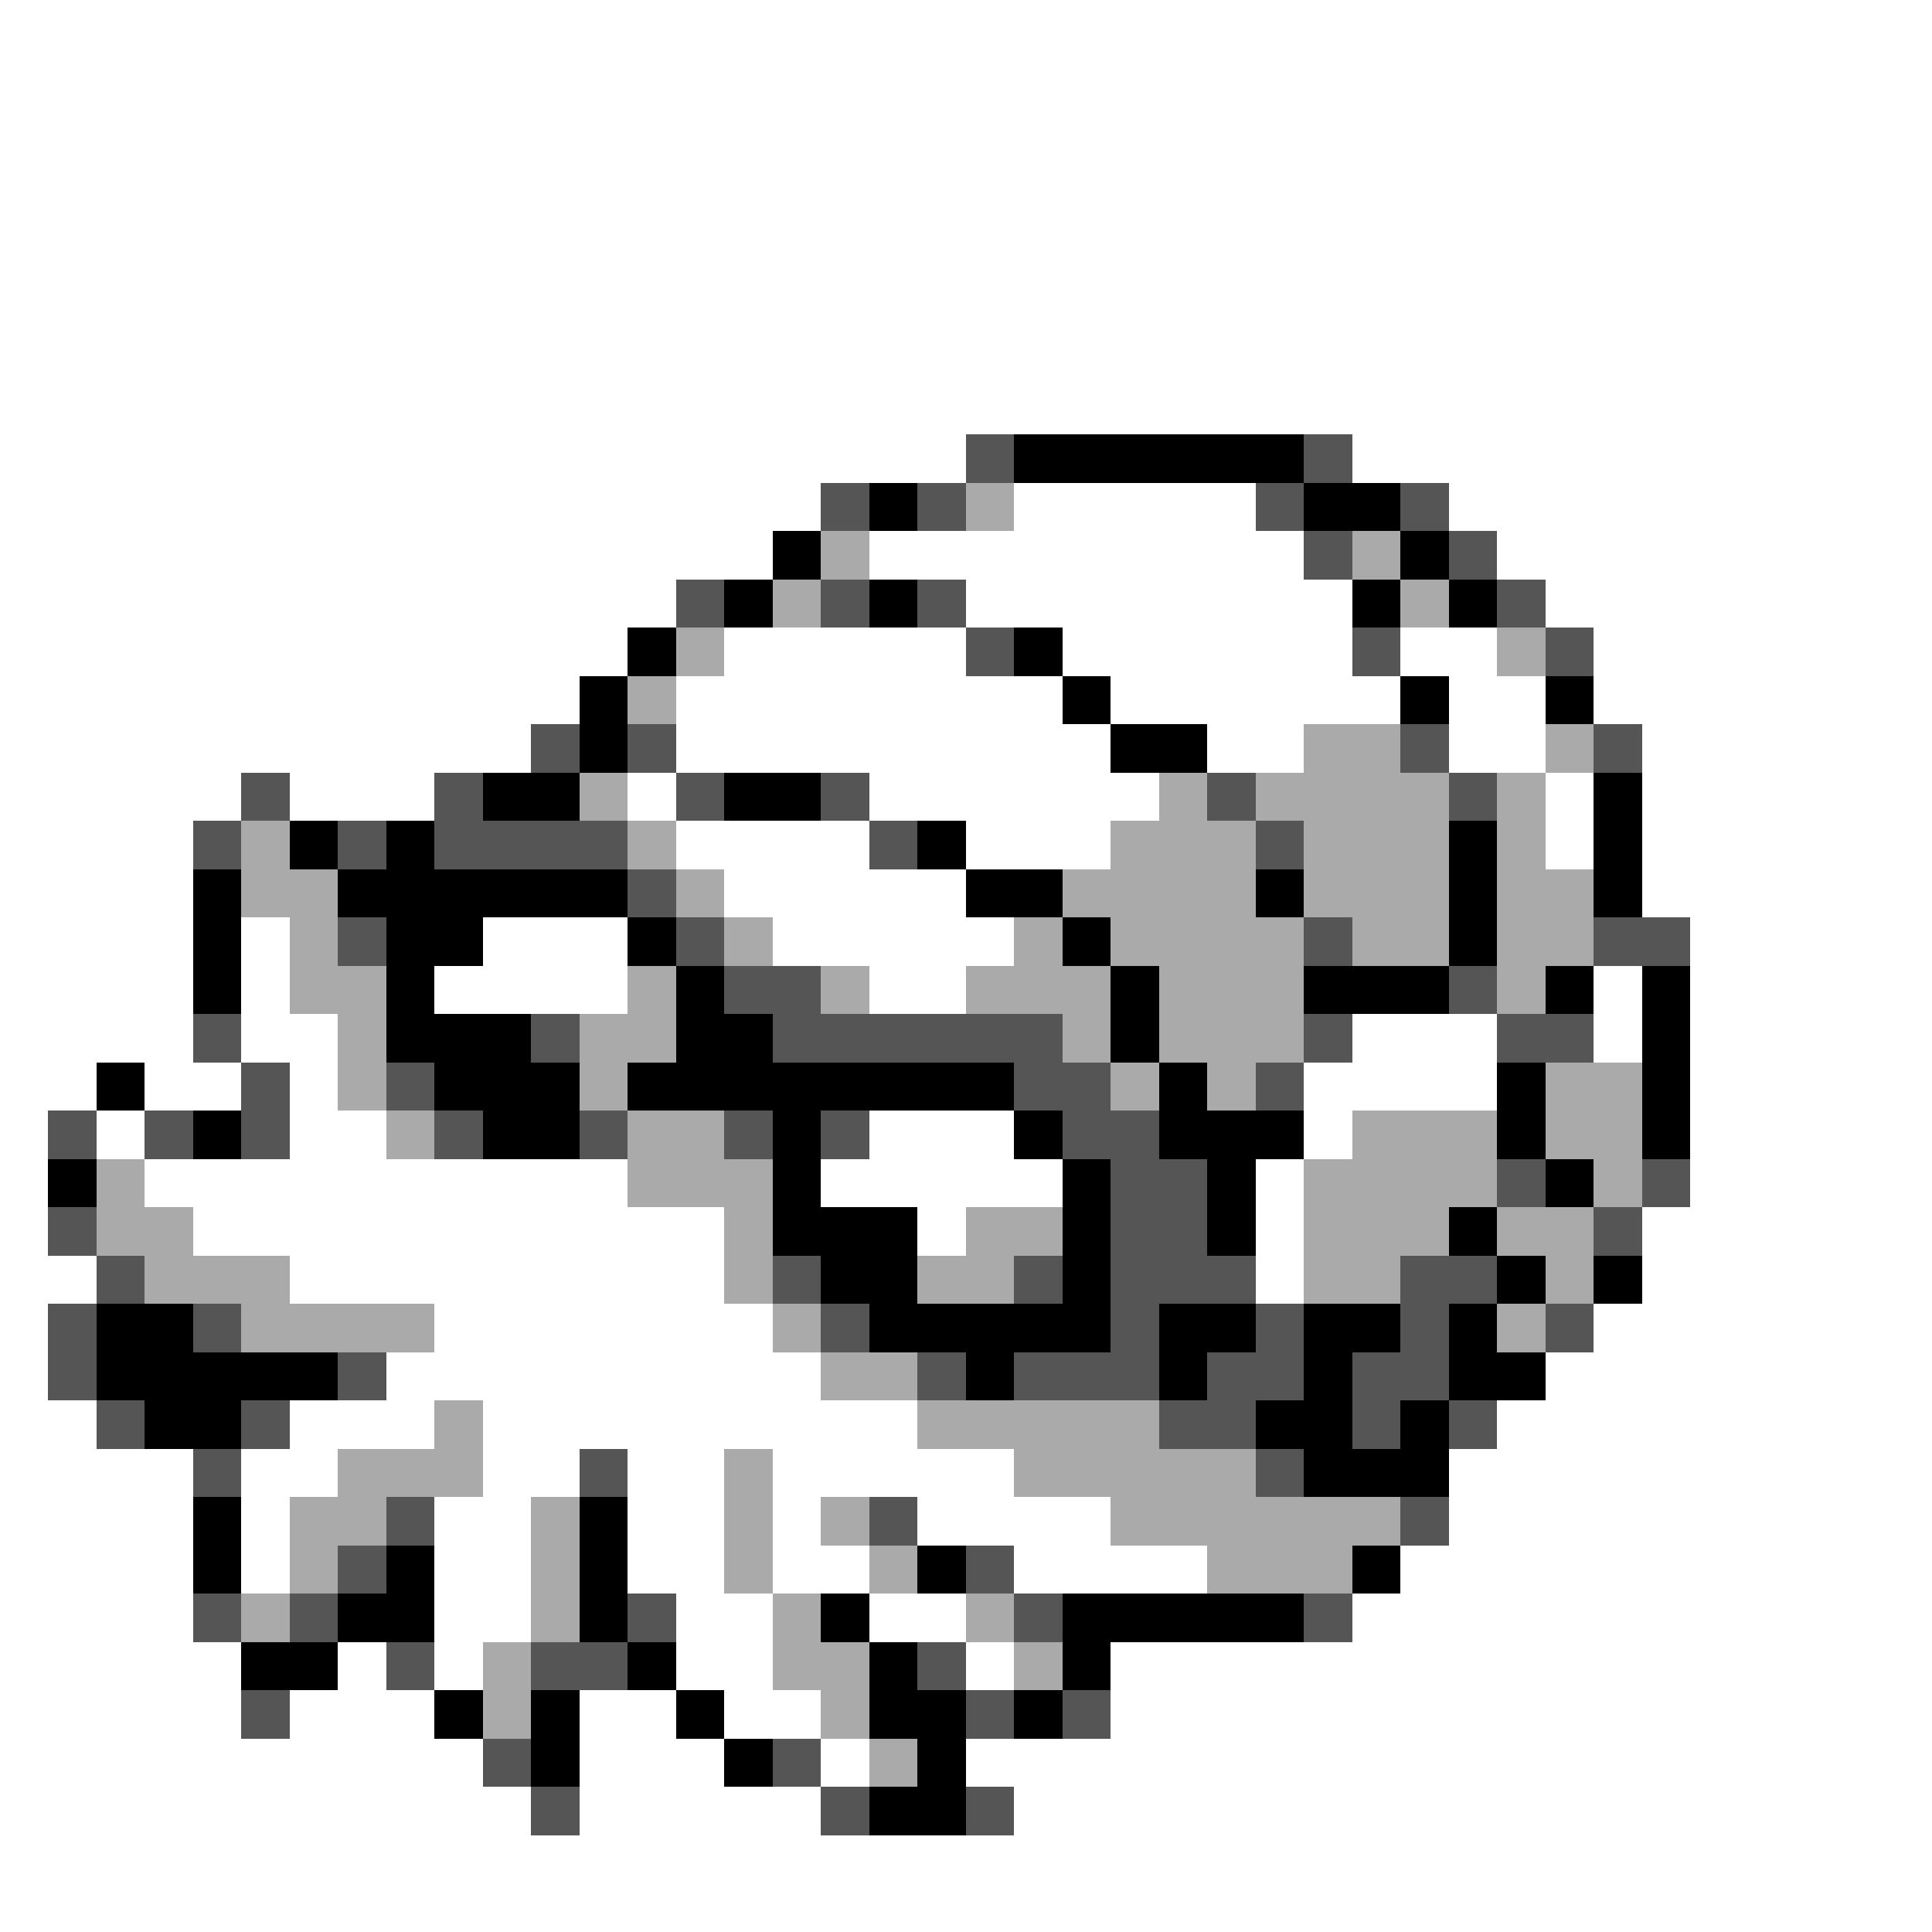 <svg xmlns="http://www.w3.org/2000/svg" viewBox="0 -0.5 40 40" shape-rendering="crispEdges">
<rect x="0" y="-0.5" width="40" height="40" fill="#808080" stroke="none"/>
<path stroke="#ffffff" d="M0 0h40M0 1h40M0 2h40M0 3h40M0 4h40M0 5h40M0 6h40M0 7h40M0 8h40M0 9h20M28 9h12M0 10h17M21 10h5M30 10h10M0 11h16M18 11h9M31 11h9M0 12h14M20 12h8M32 12h8M0 13h13M15 13h5M22 13h6M29 13h2M33 13h7M0 14h12M14 14h8M23 14h6M30 14h2M33 14h7M0 15h11M14 15h9M25 15h2M30 15h2M34 15h6M0 16h5M6 16h3M13 16h1M18 16h6M32 16h1M34 16h6M0 17h4M14 17h4M20 17h3M32 17h1M34 17h6M0 18h4M15 18h5M34 18h6M0 19h4M5 19h1M10 19h3M16 19h5M35 19h5M0 20h4M5 20h1M9 20h4M18 20h2M33 20h1M35 20h5M0 21h4M5 21h2M28 21h3M33 21h1M35 21h5M0 22h2M3 22h2M6 22h1M27 22h4M35 22h5M0 23h1M2 23h1M6 23h2M18 23h3M27 23h1M35 23h5M0 24h1M3 24h10M17 24h5M26 24h1M35 24h5M0 25h1M4 25h11M19 25h1M26 25h1M34 25h6M0 26h2M6 26h9M26 26h1M34 26h6M0 27h1M9 27h7M33 27h7M0 28h1M8 28h9M32 28h8M0 29h2M6 29h3M10 29h9M31 29h9M0 30h4M5 30h2M10 30h2M13 30h2M16 30h5M30 30h10M0 31h4M5 31h1M9 31h2M13 31h2M16 31h1M19 31h4M30 31h10M0 32h4M5 32h1M9 32h2M13 32h2M16 32h2M21 32h4M29 32h11M0 33h4M9 33h2M14 33h2M18 33h2M28 33h12M0 34h5M7 34h1M9 34h1M14 34h2M20 34h1M23 34h17M0 35h5M6 35h3M12 35h2M15 35h2M23 35h17M0 36h10M12 36h3M17 36h1M20 36h20M0 37h11M12 37h5M21 37h19M0 38h40M0 39h40" />
<path stroke="#555555" d="M20 9h1M27 9h1M17 10h1M19 10h1M26 10h1M29 10h1M27 11h1M30 11h1M14 12h1M17 12h1M19 12h1M31 12h1M20 13h1M28 13h1M32 13h1M11 15h1M13 15h1M29 15h1M33 15h1M5 16h1M9 16h1M14 16h1M17 16h1M25 16h1M30 16h1M4 17h1M7 17h1M9 17h4M18 17h1M26 17h1M13 18h1M7 19h1M14 19h1M27 19h1M33 19h2M15 20h2M30 20h1M4 21h1M11 21h1M16 21h6M27 21h1M31 21h2M5 22h1M8 22h1M21 22h2M26 22h1M1 23h1M3 23h1M5 23h1M9 23h1M12 23h1M15 23h1M17 23h1M22 23h2M23 24h2M31 24h1M34 24h1M1 25h1M23 25h2M33 25h1M2 26h1M16 26h1M21 26h1M23 26h3M29 26h2M1 27h1M4 27h1M17 27h1M23 27h1M26 27h1M29 27h1M32 27h1M1 28h1M7 28h1M19 28h1M21 28h3M25 28h2M28 28h2M2 29h1M5 29h1M24 29h2M28 29h1M30 29h1M4 30h1M12 30h1M26 30h1M8 31h1M18 31h1M29 31h1M7 32h1M20 32h1M4 33h1M6 33h1M13 33h1M21 33h1M27 33h1M8 34h1M11 34h2M19 34h1M5 35h1M20 35h1M22 35h1M10 36h1M16 36h1M11 37h1M17 37h1M20 37h1" />
<path stroke="#000000" d="M21 9h6M18 10h1M27 10h2M16 11h1M29 11h1M15 12h1M18 12h1M28 12h1M30 12h1M13 13h1M21 13h1M12 14h1M22 14h1M29 14h1M32 14h1M12 15h1M23 15h2M10 16h2M15 16h2M33 16h1M6 17h1M8 17h1M19 17h1M30 17h1M33 17h1M4 18h1M7 18h6M20 18h2M26 18h1M30 18h1M33 18h1M4 19h1M8 19h2M13 19h1M22 19h1M30 19h1M4 20h1M8 20h1M14 20h1M23 20h1M27 20h3M32 20h1M34 20h1M8 21h3M14 21h2M23 21h1M34 21h1M2 22h1M9 22h3M13 22h8M24 22h1M31 22h1M34 22h1M4 23h1M10 23h2M16 23h1M21 23h1M24 23h3M31 23h1M34 23h1M1 24h1M16 24h1M22 24h1M25 24h1M32 24h1M16 25h3M22 25h1M25 25h1M30 25h1M17 26h2M22 26h1M31 26h1M33 26h1M2 27h2M18 27h5M24 27h2M27 27h2M30 27h1M2 28h5M20 28h1M24 28h1M27 28h1M30 28h2M3 29h2M26 29h2M29 29h1M27 30h3M4 31h1M12 31h1M4 32h1M8 32h1M12 32h1M19 32h1M28 32h1M7 33h2M12 33h1M17 33h1M22 33h5M5 34h2M13 34h1M18 34h1M22 34h1M9 35h1M11 35h1M14 35h1M18 35h2M21 35h1M11 36h1M15 36h1M19 36h1M18 37h2" />
<path stroke="#aaaaaa" d="M20 10h1M17 11h1M28 11h1M16 12h1M29 12h1M14 13h1M31 13h1M13 14h1M27 15h2M32 15h1M12 16h1M24 16h1M26 16h4M31 16h1M5 17h1M13 17h1M23 17h3M27 17h3M31 17h1M5 18h2M14 18h1M22 18h4M27 18h3M31 18h2M6 19h1M15 19h1M21 19h1M23 19h4M28 19h2M31 19h2M6 20h2M13 20h1M17 20h1M20 20h3M24 20h3M31 20h1M7 21h1M12 21h2M22 21h1M24 21h3M7 22h1M12 22h1M23 22h1M25 22h1M32 22h2M8 23h1M13 23h2M28 23h3M32 23h2M2 24h1M13 24h3M27 24h4M33 24h1M2 25h2M15 25h1M20 25h2M27 25h3M31 25h2M3 26h3M15 26h1M19 26h2M27 26h2M32 26h1M5 27h4M16 27h1M31 27h1M17 28h2M9 29h1M19 29h5M7 30h3M15 30h1M21 30h5M6 31h2M11 31h1M15 31h1M17 31h1M23 31h6M6 32h1M11 32h1M15 32h1M18 32h1M25 32h3M5 33h1M11 33h1M16 33h1M20 33h1M10 34h1M16 34h2M21 34h1M10 35h1M17 35h1M18 36h1" />
</svg>